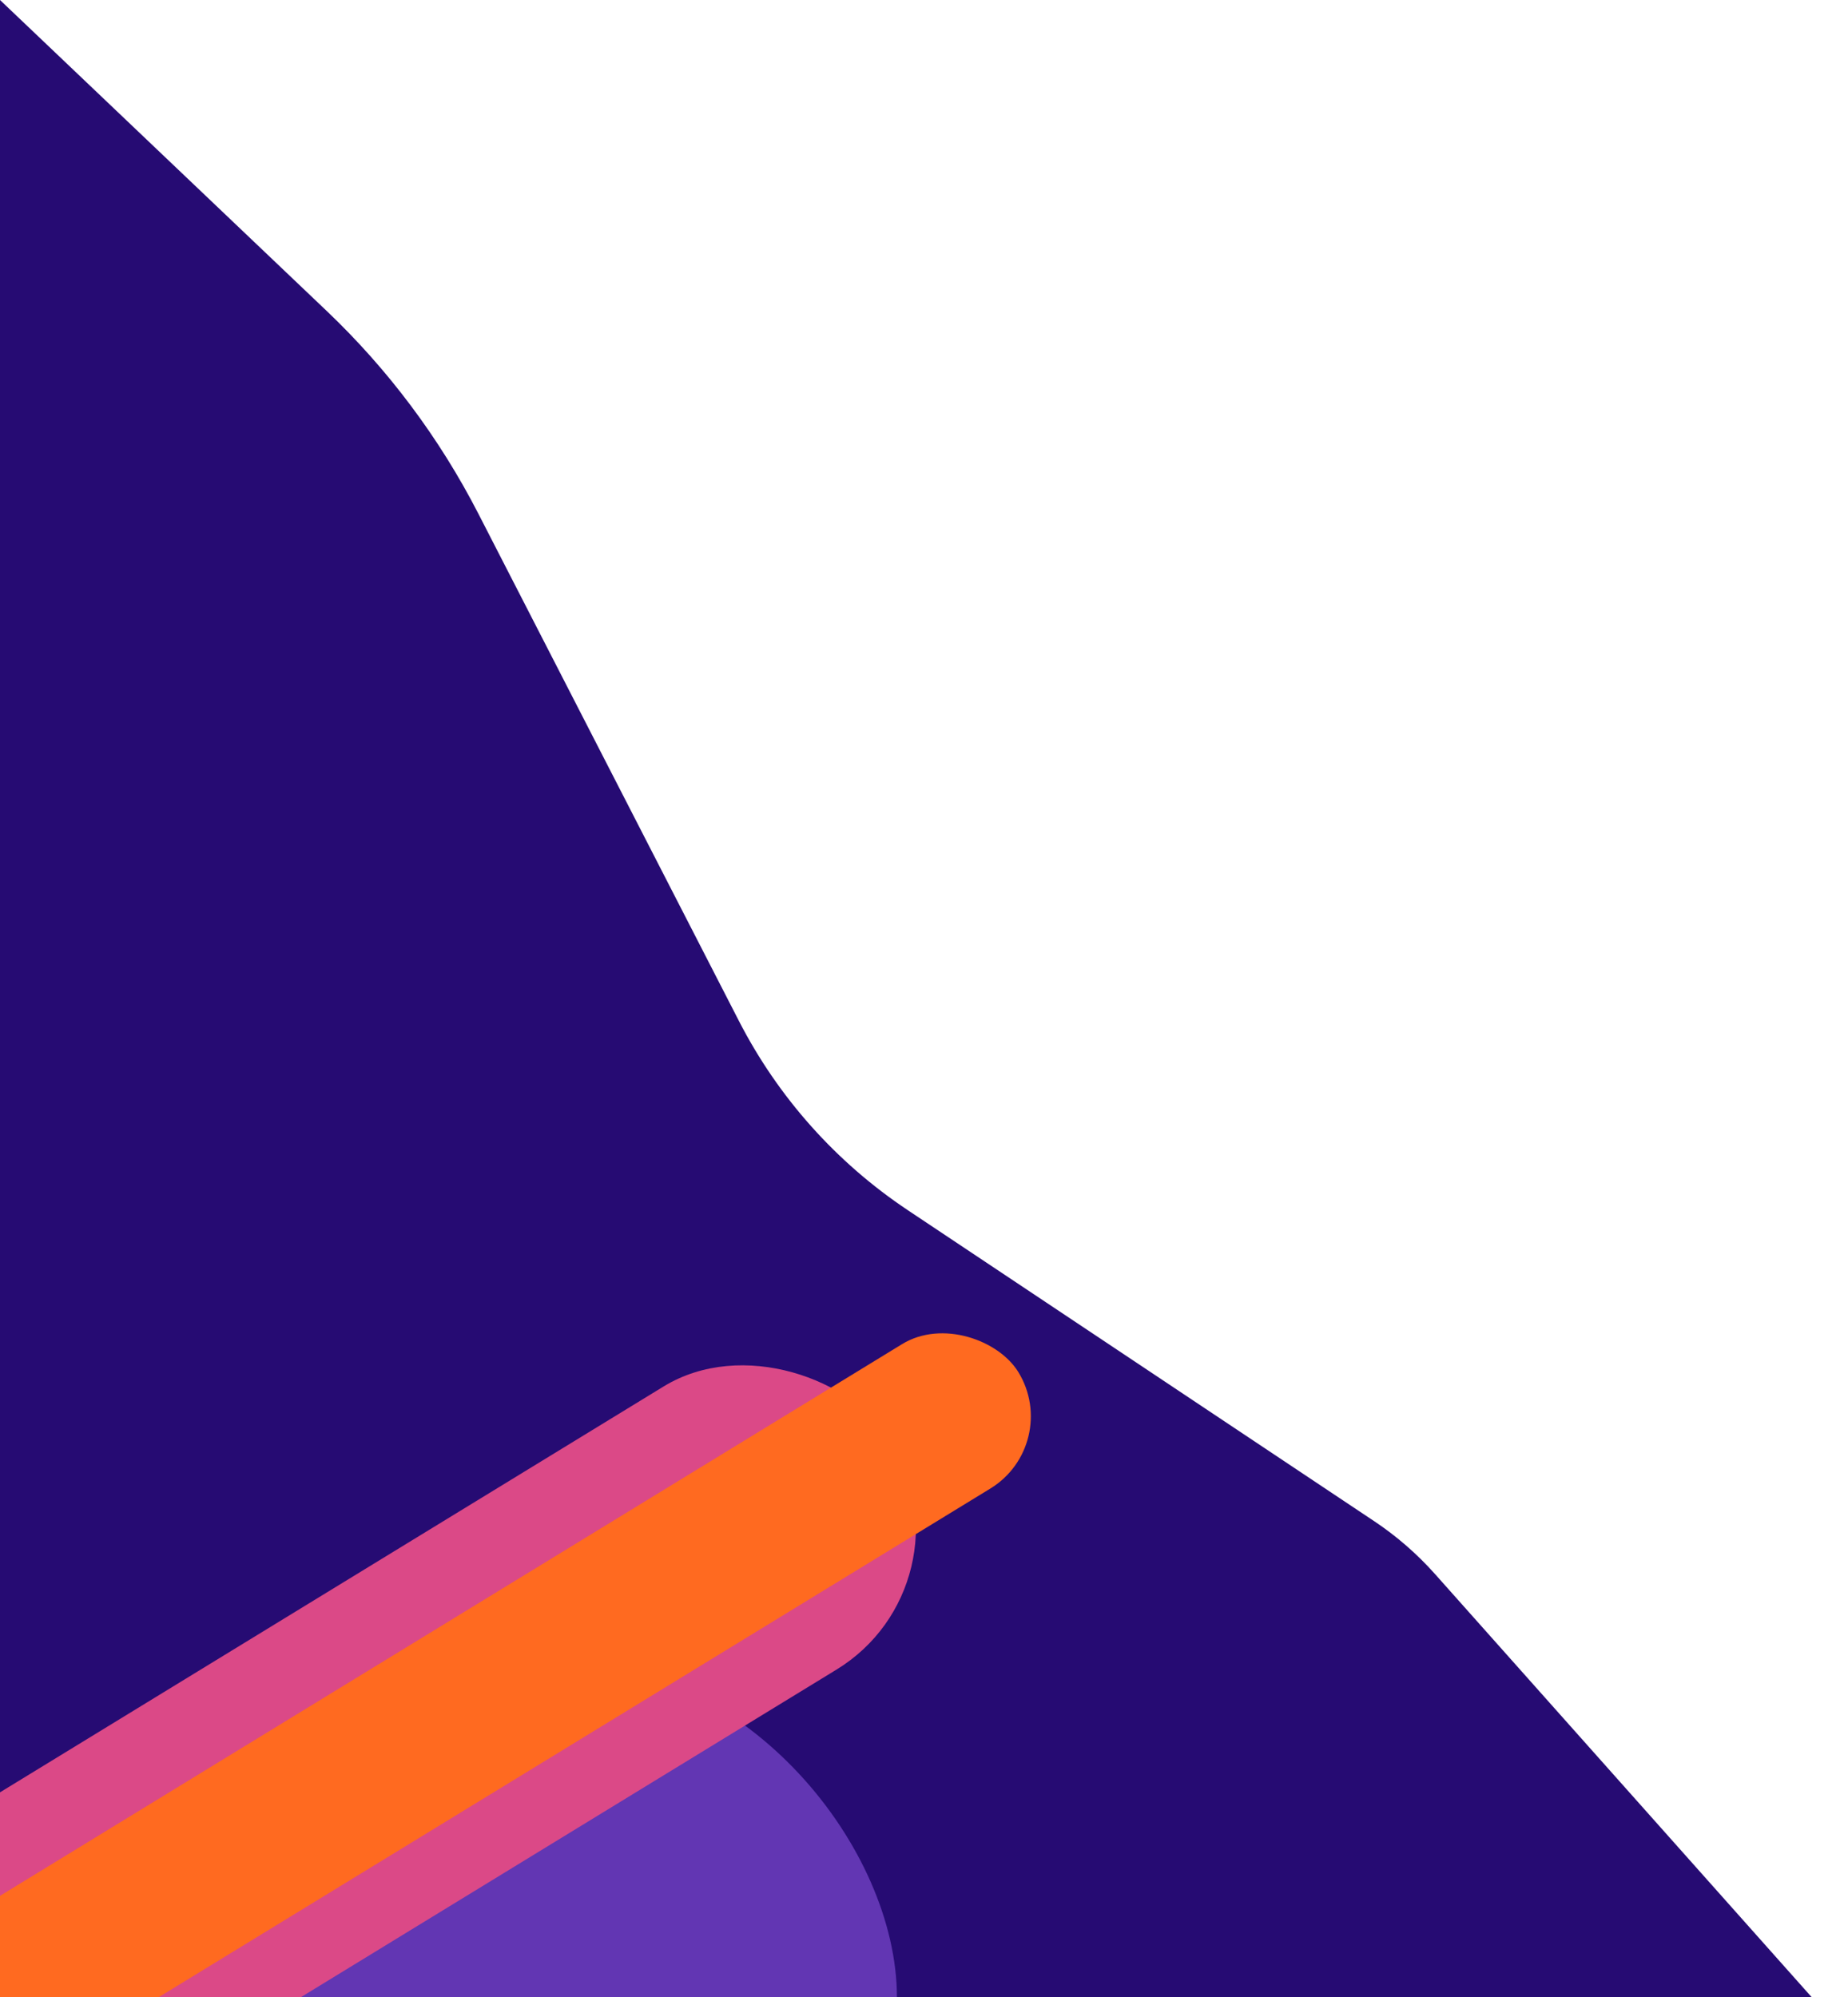 <svg width="546" height="590" viewBox="0 0 546 590" fill="none" xmlns="http://www.w3.org/2000/svg">
<path d="M0 0L96.514 91.844C114.708 109.158 129.861 129.409 141.339 151.749L218.316 301.58C229.913 324.152 247.083 343.389 268.198 357.465L405.961 449.308C412.626 453.751 418.696 459.028 424.023 465.011L546 602H0V0Z" fill="#260B73"/>
<rect x="67" y="491" width="198" height="198" rx="99" fill="#6236B3"/>
<g filter="url(#filter0_d_60_27)">
<rect x="-133" y="604.325" width="430" height="98" rx="49" transform="rotate(-31.445 -133 604.325)" fill="#DB4987"/>
</g>
<g filter="url(#filter1_d_60_27)">
<rect x="-82" y="604.325" width="430" height="50" rx="25" transform="rotate(-31.445 -82 604.325)" fill="#FF6A20"/>
</g>
<defs>
<filter id="filter0_d_60_27" x="-120.641" y="392.359" width="401.255" height="291.214" filterUnits="userSpaceOnUse" color-interpolation-filters="sRGB">
<feFlood flood-opacity="0" result="BackgroundImageFix"/>
<feColorMatrix in="SourceAlpha" type="matrix" values="0 0 0 0 0 0 0 0 0 0 0 0 0 0 0 0 0 0 127 0" result="hardAlpha"/>
<feMorphology radius="6" operator="dilate" in="SourceAlpha" result="effect1_dropShadow_60_27"/>
<feOffset dx="4" dy="4"/>
<feGaussianBlur stdDeviation="2"/>
<feComposite in2="hardAlpha" operator="out"/>
<feColorMatrix type="matrix" values="0 0 0 0 0 0 0 0 0 0 0 0 0 0 0 0 0 0 0.25 0"/>
<feBlend mode="normal" in2="BackgroundImageFix" result="effect1_dropShadow_60_27"/>
<feBlend mode="normal" in="SourceGraphic" in2="effect1_dropShadow_60_27" result="shape"/>
</filter>
<filter id="filter1_d_60_27" x="-72.633" y="389.367" width="380.199" height="255.248" filterUnits="userSpaceOnUse" color-interpolation-filters="sRGB">
<feFlood flood-opacity="0" result="BackgroundImageFix"/>
<feColorMatrix in="SourceAlpha" type="matrix" values="0 0 0 0 0 0 0 0 0 0 0 0 0 0 0 0 0 0 127 0" result="hardAlpha"/>
<feMorphology radius="1" operator="erode" in="SourceAlpha" result="effect1_dropShadow_60_27"/>
<feOffset dx="3" dy="4"/>
<feGaussianBlur stdDeviation="2"/>
<feComposite in2="hardAlpha" operator="out"/>
<feColorMatrix type="matrix" values="0 0 0 0 0 0 0 0 0 0 0 0 0 0 0 0 0 0 0.25 0"/>
<feBlend mode="normal" in2="BackgroundImageFix" result="effect1_dropShadow_60_27"/>
<feBlend mode="normal" in="SourceGraphic" in2="effect1_dropShadow_60_27" result="shape"/>
</filter>
</defs>
</svg>
